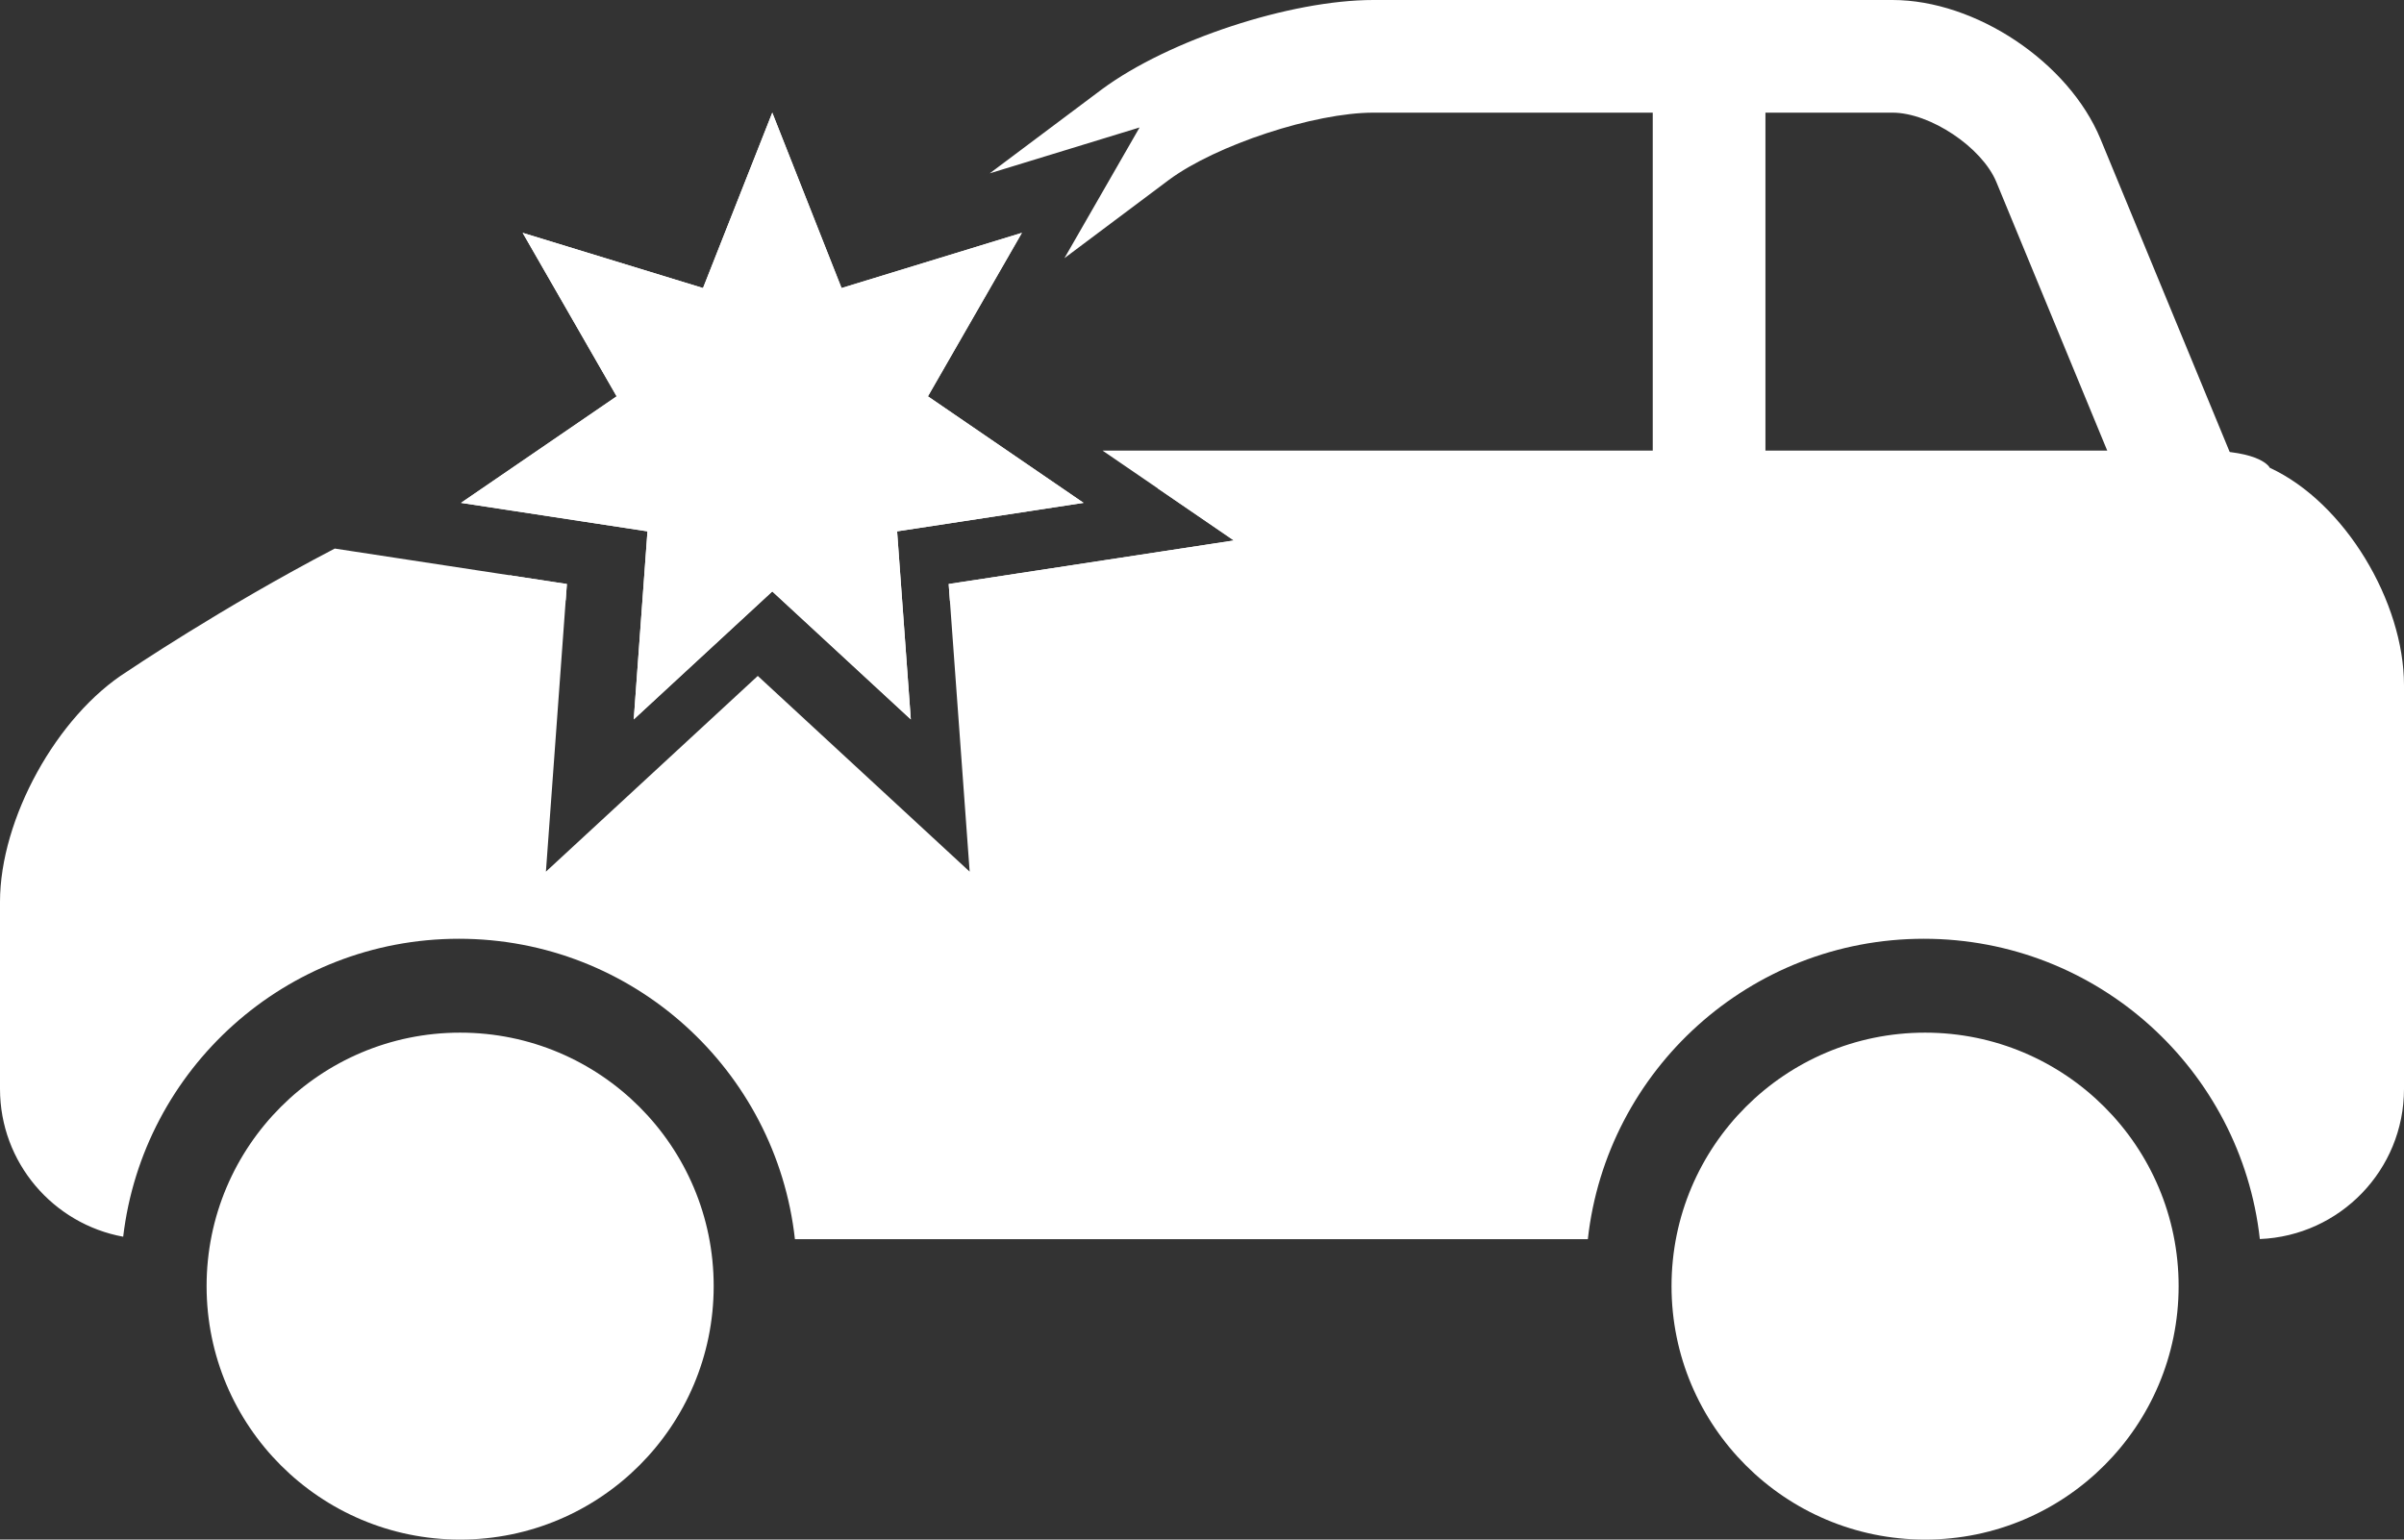 <?xml version="1.0" encoding="UTF-8" standalone="no"?>
<svg width="128px" height="82px" viewBox="0 0 128 82" version="1.1" xmlns="http://www.w3.org/2000/svg" xmlns:xlink="http://www.w3.org/1999/xlink" xmlns:sketch="http://www.bohemiancoding.com/sketch/ns">
    <rect x="0" y="0" width="128" height="82" fill="#333333" stroke="none"/>
    <!-- Generator: Sketch 3.5.2 (25235) - http://www.bohemiancoding.com/sketch -->
    <title>Icon - Damage Driver</title>
    <desc>Created with Sketch.</desc>
    <defs></defs>
    <g id="Mobile" stroke="none" stroke-width="1" fill="none" fill-rule="evenodd" sketch:type="MSPage">
        <g id="99-Photo-Grid" sketch:type="MSArtboardGroup" transform="translate(-654, -1924)" fill="#FFFFFF">
            <g id="Photo-Grid" sketch:type="MSLayerGroup" transform="translate(85, 810)">
                <g id="Row-1" sketch:type="MSShapeGroup">
                    <g id="Photo-Tile-Copy-10" transform="translate(516, 1035)">
                        <g id="Front" transform="translate(-67, -21)">
                            <g id="Icon---Damage-Driver" transform="translate(184, 141) scale(-1, 1) translate(-184, -141) translate(120, 100)">
                                <path d="M43.456,66 L85.675,66 C86.67,57 94.3,50 103.566,50 C112.786,50 120.387,56.932 121.441,65.869 C125.168,65.187 128,61.922 128,57.996 L128,48.033 C128,43.613 124.97,38.12 121.231,35.765 C121.231,35.765 116.204,32.362 110.176,29.217 L97.816,31.105 L98.933,46.425 L87.652,36 L76.371,46.425 L77.488,31.105 L62.304,28.786 L69.293,24 C75.685,24 75.033,24 74.37,24 L70.306,26.783 L80.234,28.3 L79.504,38.316 L86.88,31.5 L94.256,38.316 L93.526,28.3 L103.454,26.783 L95.167,21.109 L100.171,12.401 L90.568,15.342 L86.88,6 L83.192,15.342 L73.589,12.401 L78.593,21.109 L74.37,24 C53.262,24 22.49,24 10.715,24 C7.55,24 7.146,24.915 7.146,24.915 C3.135,26.769 -1.31870844e-08,32.075 -1.14696123e-08,36.493 L-3.10975828e-09,58 C-1.43439023e-09,62.31 3.407,65.82 7.676,65.993 C8.674,56.997 16.303,50 25.566,50 C34.831,50 42.461,57 43.456,66 Z M103.5,82 C110.956,82 117,75.956 117,68.5 C117,61.044 110.956,55 103.5,55 C96.044,55 90,61.044 90,68.5 C90,75.956 96.044,82 103.5,82 Z M25.5,82 C32.956,82 39,75.956 39,68.5 C39,61.044 32.956,55 25.5,55 C18.044,55 12,61.044 12,68.5 C12,75.956 18.044,82 25.5,82 Z" id="Body"></path>
                                <path d="M34,8.5 L34,44.514 L34,47.514 L40,47.514 L40,44.514 L40,8.5 L40,5.5 L34,5.5 L34,8.5 L34,8.5 Z" id="Shape"></path>
                                <path d="M75.302,9.233 L69.322,4.751 C65.77,2.128 59.296,4.93038066e-32 54.875,0 L27.235,0 C22.801,4.93038066e-32 17.856,3.311 16.163,7.395 L9.072,24.58 C7.402,28.667 9.658,32 14.075,32 L77.423,32 L77.488,31.105 L62.304,28.786 L66.372,26 L14.075,26 C13.84,26 13.731,25.978 13.732,25.978 C13.901,26.057 14.102,26.225 14.264,26.465 C14.427,26.708 14.51,26.962 14.52,27.155 C14.52,27.164 14.539,27.062 14.626,26.85 L21.71,9.683 L21.706,9.692 C22.472,7.845 25.232,6 27.235,6 L54.875,6 C58.015,6 63.239,7.718 65.758,9.578 L71.324,13.749 L67.324,6.789 L75.302,9.233 Z M97.879,31.973 C99.513,31.855 100.527,31.37 100.876,30.638 L97.816,31.105 L97.879,31.973 Z M86.88,31.5 L79.504,38.316 L80.234,28.3 L70.306,26.783 L78.593,21.109 L73.589,12.401 L83.192,15.342 L86.88,6 L90.568,15.342 L100.171,12.401 L95.167,21.109 L103.454,26.783 L93.526,28.3 L94.256,38.316 L86.88,31.5 Z" id="Shape"></path>
                            </g>
                        </g>
                    </g>
                </g>
            </g>
        </g>
    </g>
</svg>